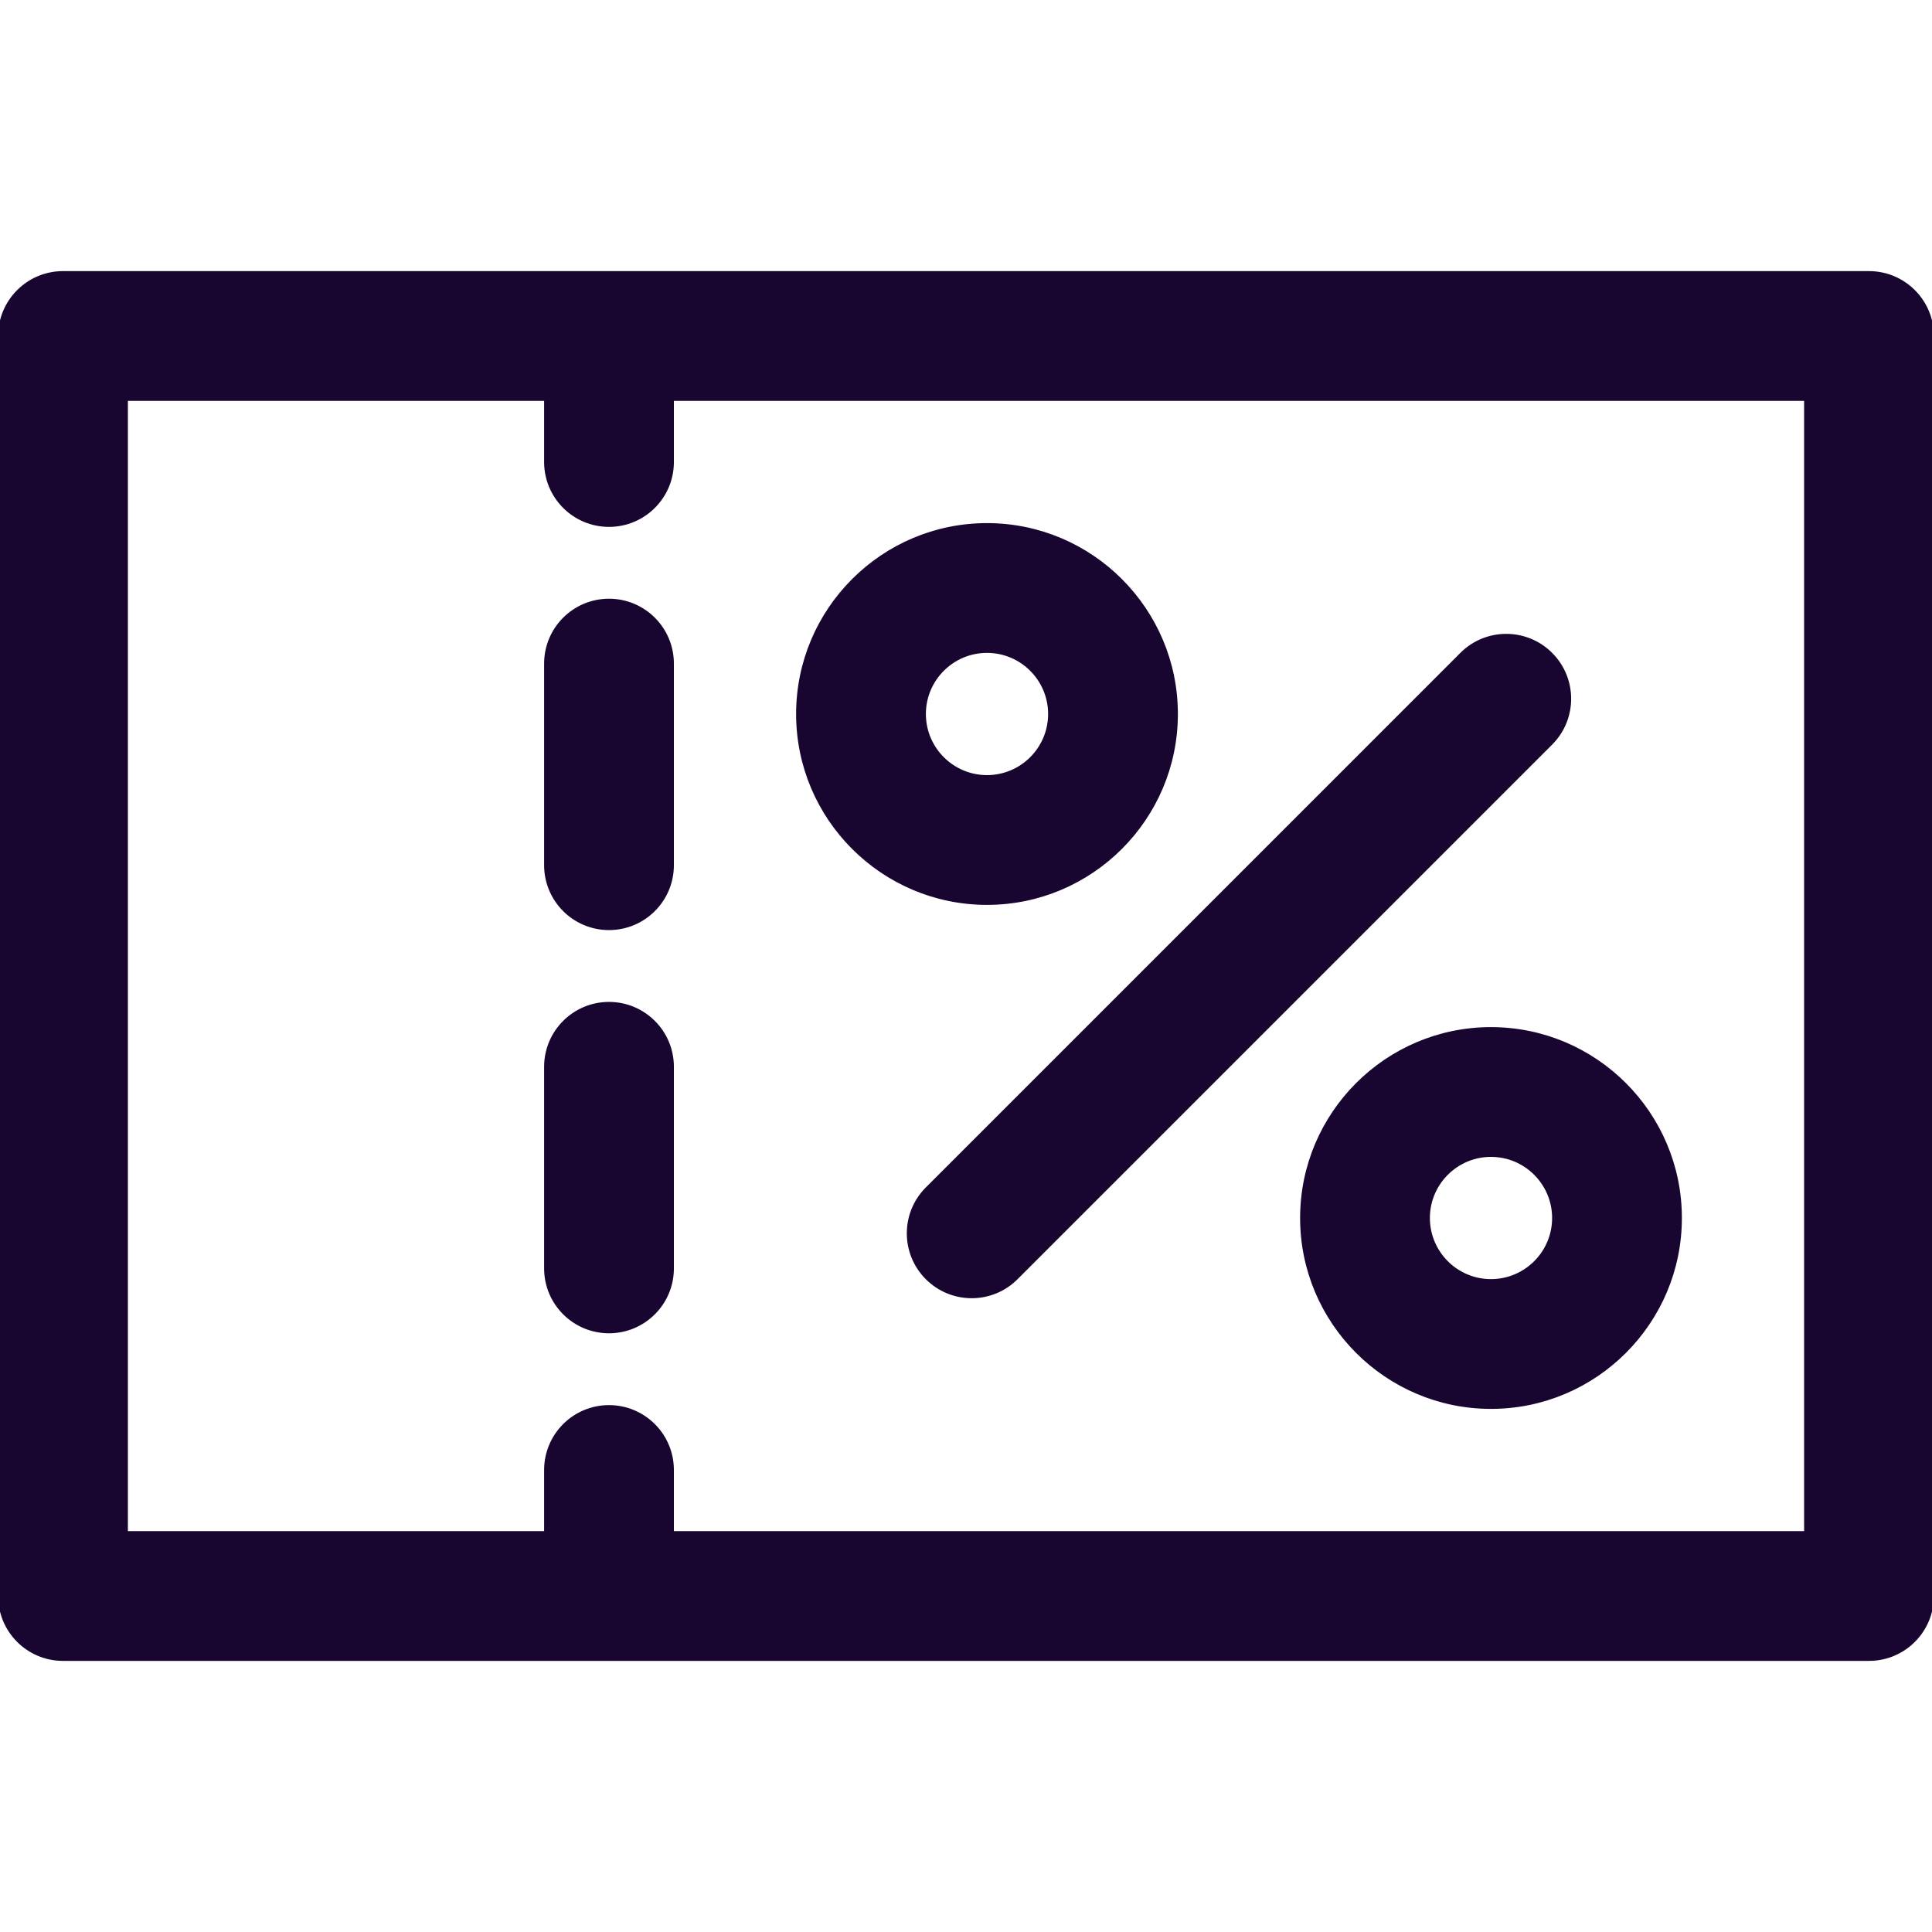 <svg fill="#180630" height="64px" width="64px" version="1.1" id="Layer_1" xmlns="http://www.w3.org/2000/svg" xmlns:xlink="http://www.w3.org/1999/xlink" viewBox="0 0 512 512" xml:space="preserve" stroke="#180630">
	<g id="SVGRepo_bgCarrier" stroke-width="0">
	</g>
	<g id="SVGRepo_tracerCarrier" stroke-linecap="round" stroke-linejoin="round">
	</g>
	<g id="SVGRepo_iconCarrier">
		<g>
			<g>
				<path d="M495.304,72.348H16.696C7.475,72.348,0,79.823,0,89.044v333.913c0,9.22,7.475,16.696,16.696,16.696h478.609 c9.22,0,16.696-7.475,16.696-16.696V89.044C512,79.823,504.525,72.348,495.304,72.348z M478.609,406.261H178.087v-16.696 c0-9.22-7.475-16.696-16.696-16.696s-16.696,7.475-16.696,16.696v16.696H33.391V105.739h111.304v16.696 c0,9.22,7.475,16.696,16.696,16.696s16.696-7.475,16.696-16.696v-16.696h300.522V406.261z">
				</path>
			</g>
		</g>
		<g>
			<g>
				<path d="M161.391,266.017c-9.22,0-16.696,7.475-16.696,16.696v53.426c0,9.22,7.475,16.696,16.696,16.696 s16.696-7.475,16.696-16.696v-53.426C178.087,273.493,170.612,266.017,161.391,266.017z">
				</path>
			</g>
		</g>
		<g>
			<g>
				<path d="M161.391,159.165c-9.22,0-16.696,7.475-16.696,16.696v53.426c0,9.22,7.475,16.696,16.696,16.696 s16.696-7.475,16.696-16.696v-53.426C178.087,166.64,170.612,159.165,161.391,159.165z">
				</path>
			</g>
		</g>
		<g>
			<g>
				<path d="M261.565,139.13c-27.618,0-50.087,22.469-50.087,50.087c0,27.618,22.469,50.087,50.087,50.087 c27.618,0,50.087-22.469,50.087-50.087C311.652,161.599,289.183,139.13,261.565,139.13z M261.565,205.913 c-9.206,0-16.696-7.49-16.696-16.696s7.49-16.696,16.696-16.696c9.206,0,16.696,7.49,16.696,16.696 S270.771,205.913,261.565,205.913z">
				</path>
			</g>
		</g>
		<g>
			<g>
				<path d="M395.13,272.696c-27.618,0-50.087,22.47-50.087,50.087c0,27.618,22.469,50.087,50.087,50.087s50.087-22.469,50.087-50.087 S422.748,272.696,395.13,272.696z M395.13,339.478c-9.206,0-16.696-7.49-16.696-16.696c0-9.206,7.49-16.696,16.696-16.696 s16.696,7.49,16.696,16.696C411.826,331.989,404.336,339.478,395.13,339.478z">
				</path>
			</g>
		</g>
		<g>
			<g>
				<path d="M410.981,173.371c-6.519-6.52-17.091-6.52-23.611,0L245.704,315.038c-6.519,6.52-6.519,17.091,0,23.611 c3.26,3.26,7.533,4.891,11.805,4.891c4.272,0,8.546-1.63,11.805-4.891l141.667-141.667 C417.501,190.462,417.501,179.891,410.981,173.371z">
				</path>
			</g>
		</g>
	</g>
</svg>
